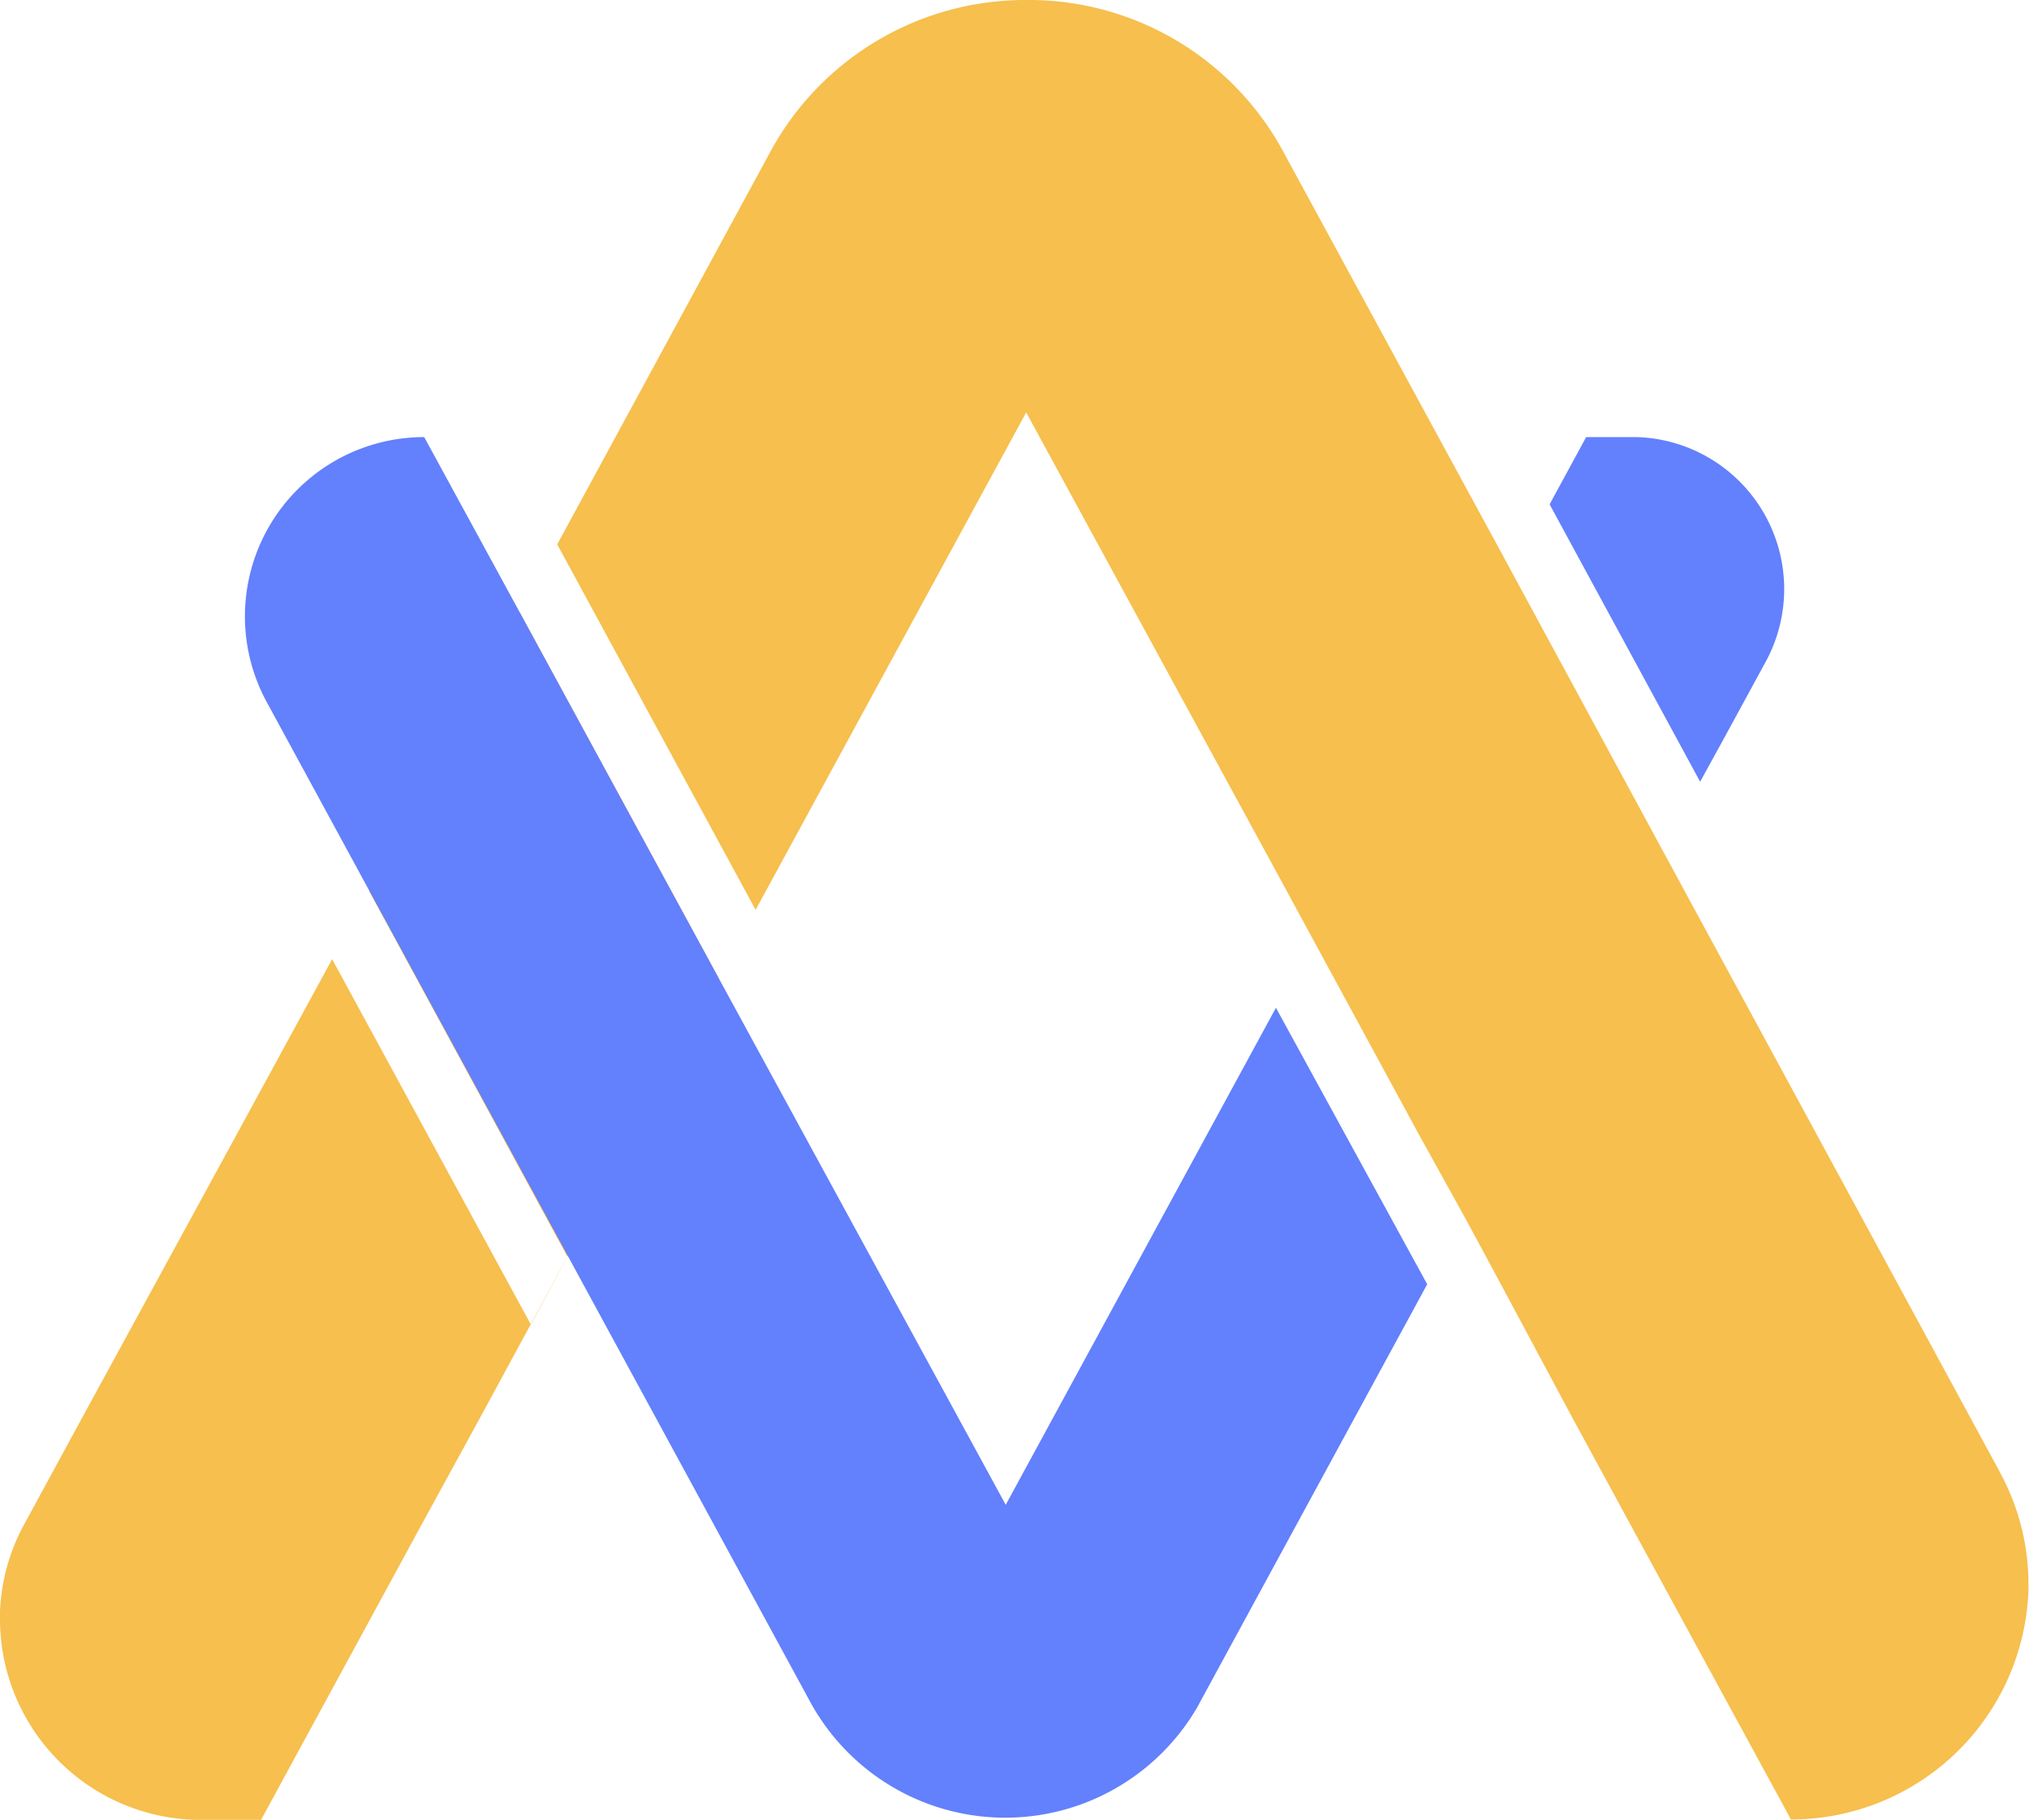 <svg xmlns="http://www.w3.org/2000/svg" viewBox="0 0 111.06 99.59"><title>11</title><g fill-rule="evenodd"><path d="M28.46 33.53l10.88 20L34.75 62l-3.68 6.75-4.85 8.94-3.12 5.7-8.81 16.2h-3.61A11 11 0 0 1 0 88.67v-.48a10.83 10.83 0 0 1 1.34-4.8l3.12-5.74L13 62l5.18-9.51 10.88 20 2-3.71-10.85-20zM56.21 0h.34a15.84 15.84 0 0 1 13.73 8.37l12.15 22.34.35.65L91 46.53l18.45 34 .2.39a12.71 12.71 0 0 1 1.38 5.69V87a13 13 0 0 1-13 12.57l-8.82-16.2-3.12-5.74-4.19-7.82-.9-1.67-.85-1.57L77.62 62l-5.75-10.59-1.78-3.28-13.92-25.56-14.81 27.22-10.86-20L42.13 8.37A15.87 15.87 0 0 1 56.21 0z" fill="#f6bf4e"/><path d="M23.22 23.92l5.24 9.61 10.88 20 15.71 28.82 14.79-27.2 8.28 15.13L65.7 93.12l-.15.28a12.16 12.16 0 0 1-21.21-.28L31.07 68.71 14.6 38.42a9.81 9.81 0 0 1 8.62-14.5zm66.12 0h.25a8.32 8.32 0 0 1 7.06 12.29l-2.37 4.35-1.22 2.22-8.24-15.18 2-3.68z" fill="#6380fd"/></g></svg>